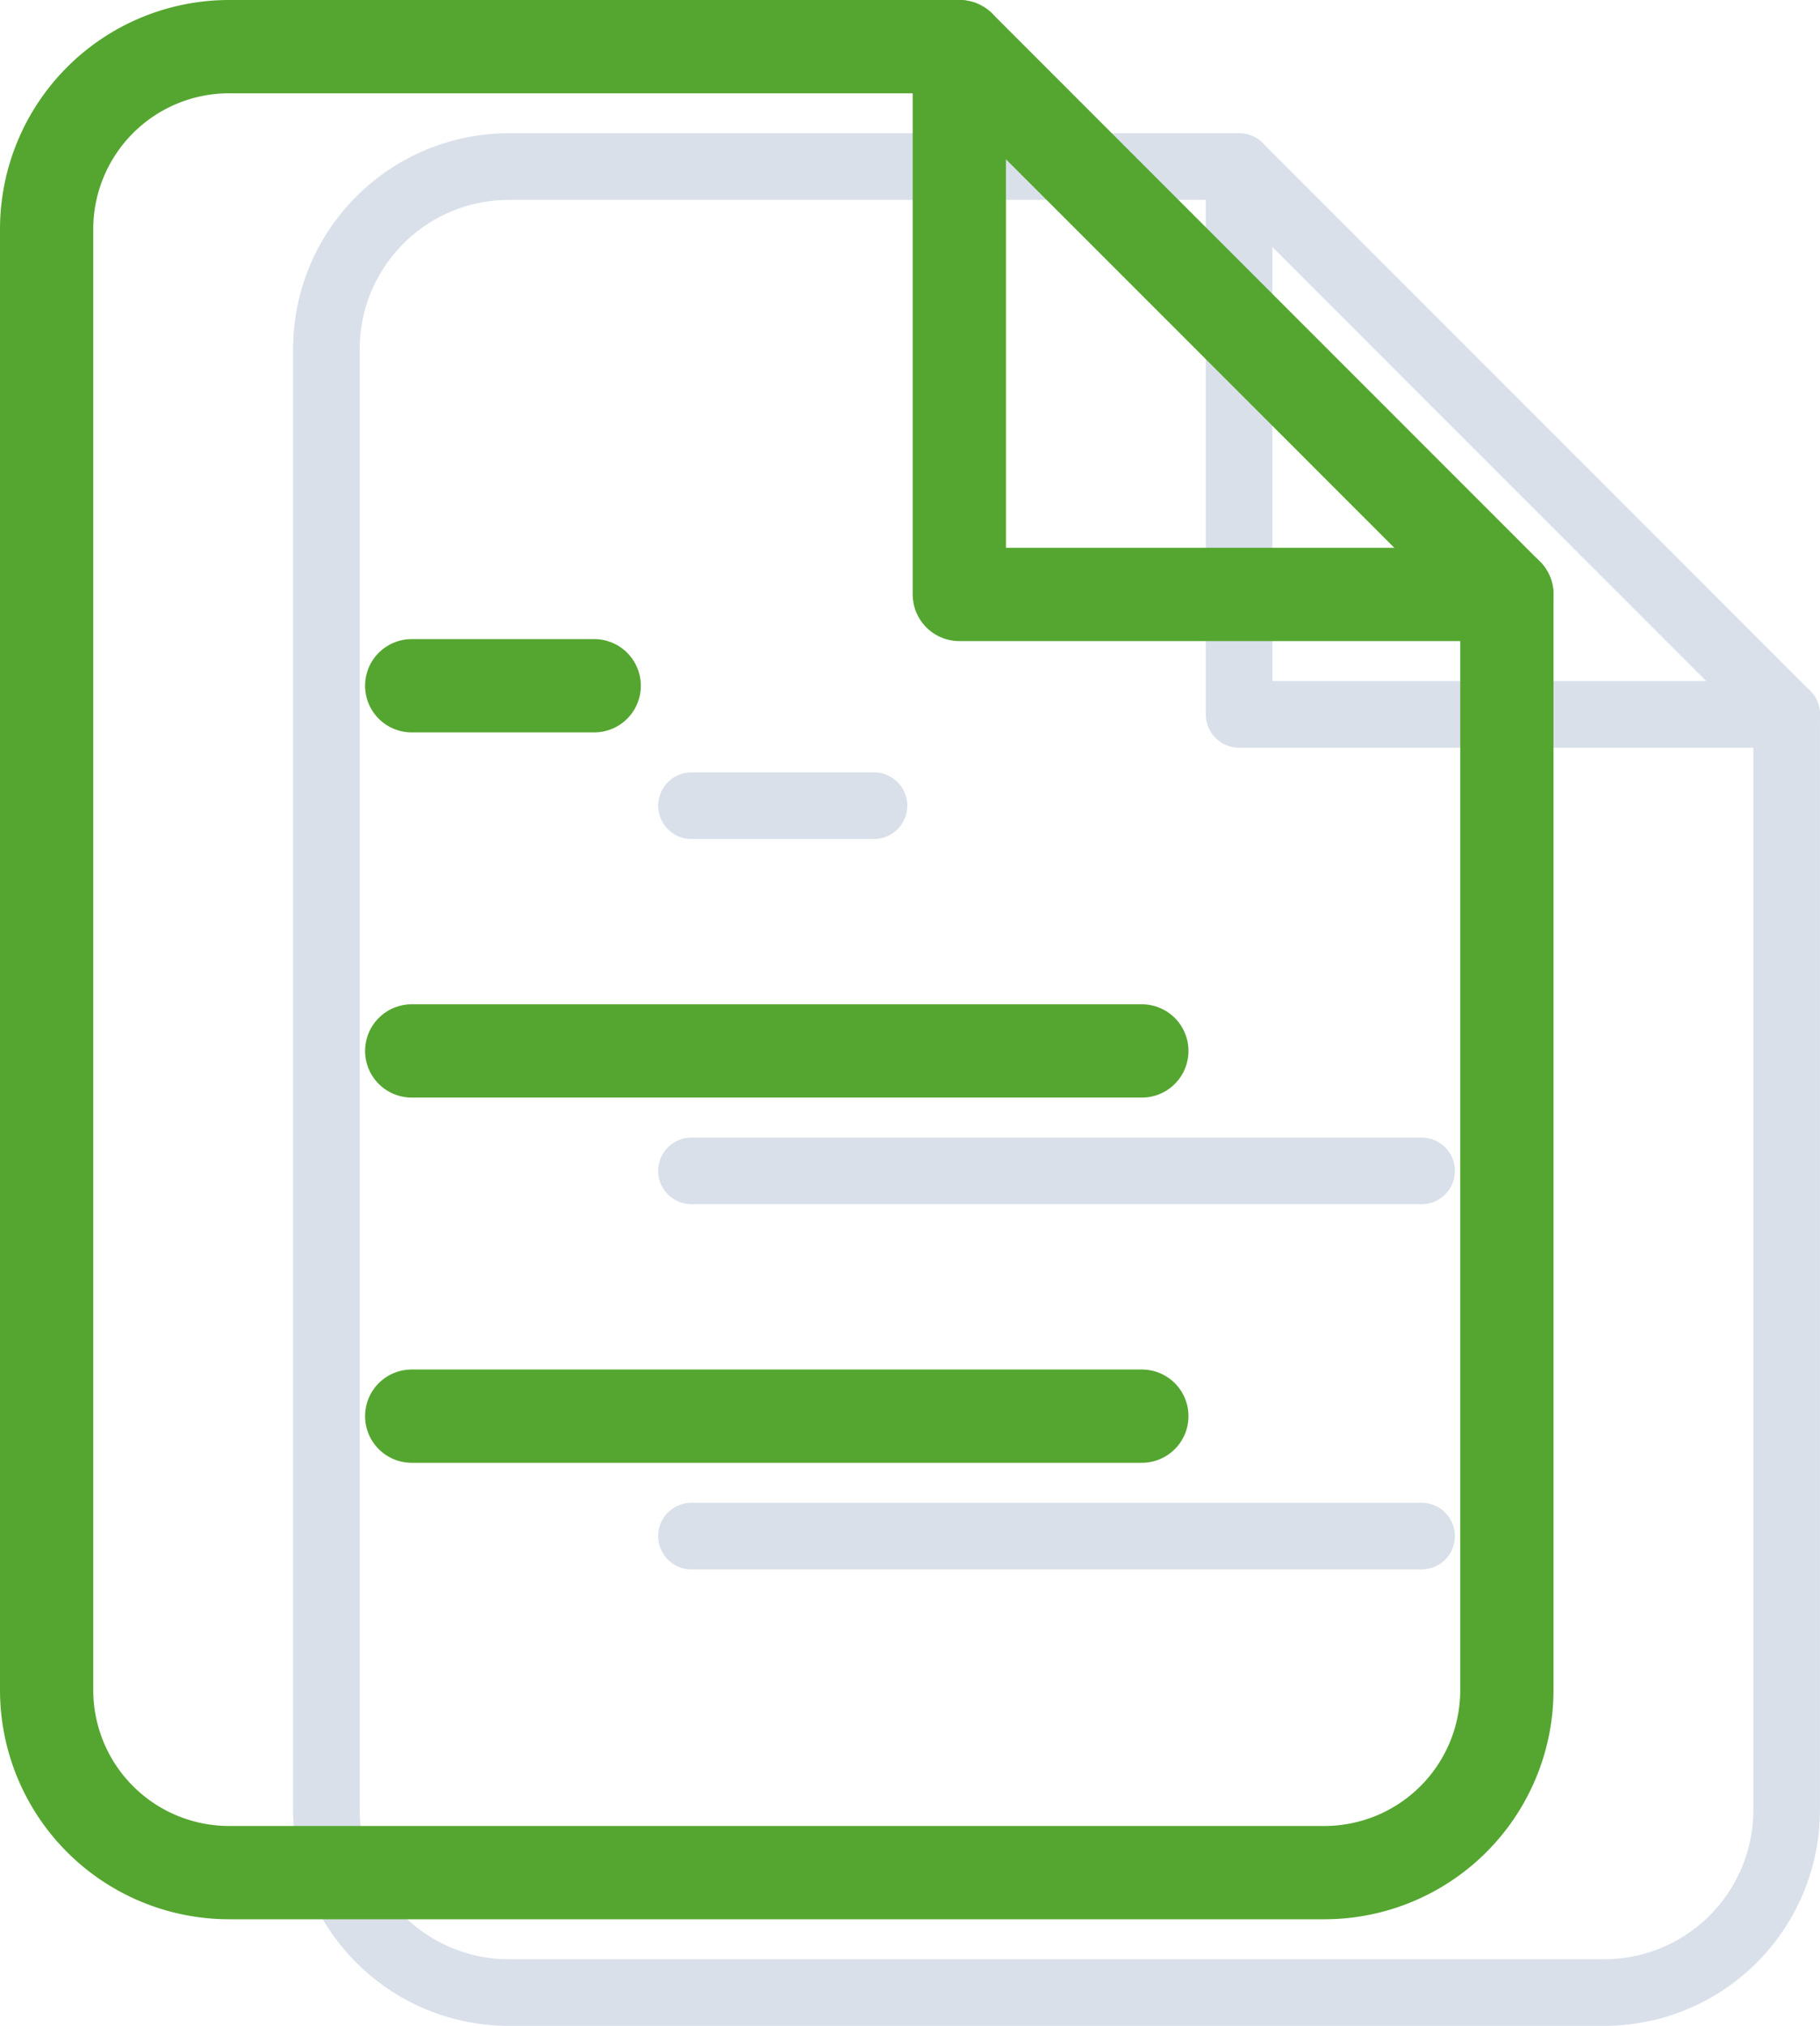 <svg xmlns="http://www.w3.org/2000/svg" width="136.614" height="152.017" viewBox="0 0 136.614 152.017"><g transform="translate(-336.693 -1054.991)"><g transform="translate(355.193 1064.491)"><path d="M74.509,3H19.7A13.7,13.7,0,0,0,6,16.7V126.315a13.7,13.7,0,0,0,13.7,13.7h82.21a13.7,13.7,0,0,0,13.7-13.7V44.105Z" fill="none" stroke="#d9e0ea" stroke-linecap="round" stroke-linejoin="round" stroke-width="5"/><path d="M21,3V44.105H62.105" transform="translate(53.509)" fill="none" stroke="#d9e0ea" stroke-linecap="round" stroke-linejoin="round" stroke-width="5"/><path d="M66.807,19.5H12" transform="translate(21.403 58.859)" fill="none" stroke="#d9e0ea" stroke-linecap="round" stroke-linejoin="round" stroke-width="5"/><path d="M66.807,25.5H12" transform="translate(21.403 80.263)" fill="none" stroke="#d9e0ea" stroke-linecap="round" stroke-linejoin="round" stroke-width="5"/><path d="M25.7,13.5H12" transform="translate(21.403 37.456)" fill="none" stroke="#d9e0ea" stroke-linecap="round" stroke-linejoin="round" stroke-width="5"/></g><g transform="translate(334.193 1055.491)"><path d="M74.509,3H19.7A13.7,13.7,0,0,0,6,16.7V126.315a13.7,13.7,0,0,0,13.7,13.7h82.21a13.7,13.7,0,0,0,13.7-13.7V44.105Z" fill="none" stroke="#55a630" stroke-linecap="round" stroke-linejoin="round" stroke-width="7"/><path d="M21,3V44.105H62.105" transform="translate(53.509)" fill="none" stroke="#55a630" stroke-linecap="round" stroke-linejoin="round" stroke-width="7"/><path d="M66.807,19.5H12" transform="translate(21.403 58.859)" fill="none" stroke="#55a630" stroke-linecap="round" stroke-linejoin="round" stroke-width="7"/><path d="M66.807,25.5H12" transform="translate(21.403 80.263)" fill="none" stroke="#55a630" stroke-linecap="round" stroke-linejoin="round" stroke-width="7"/><path d="M25.7,13.5H12" transform="translate(21.403 37.456)" fill="none" stroke="#55a630" stroke-linecap="round" stroke-linejoin="round" stroke-width="7"/></g></g></svg>